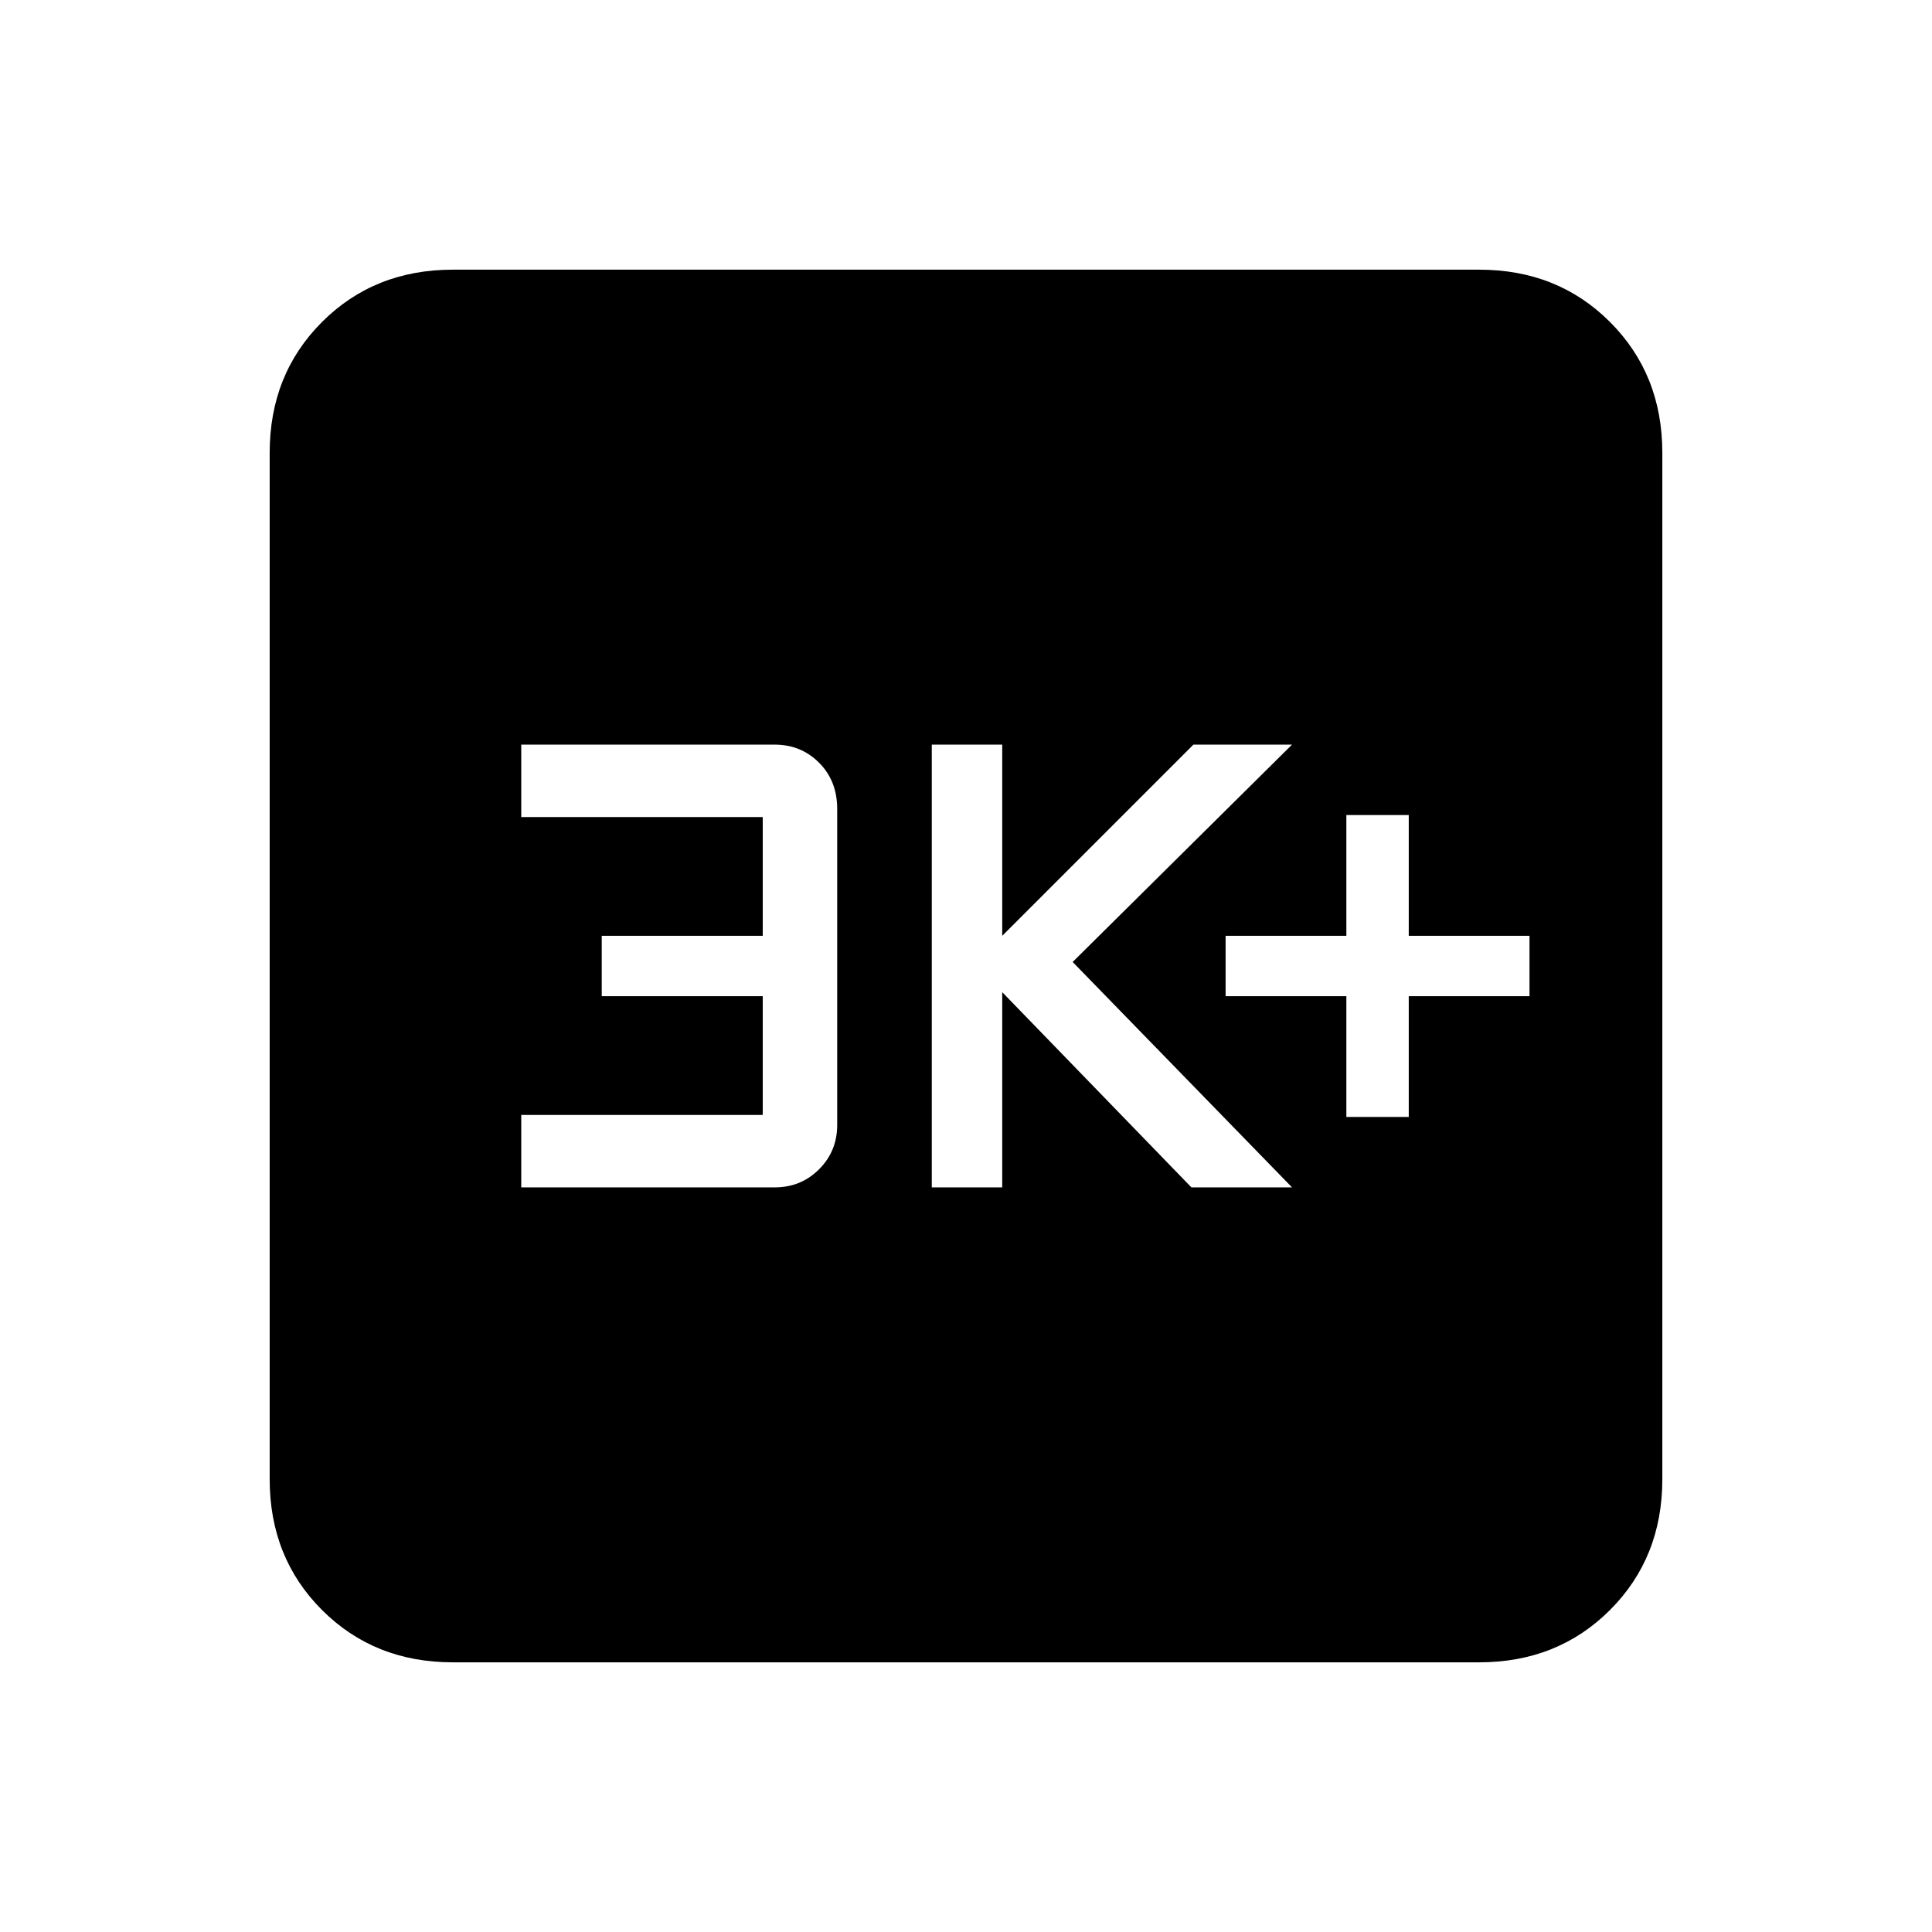 <svg xmlns="http://www.w3.org/2000/svg" height="24" width="24"><path d="M16.725 13.875H17.5V12.375H19V11.625H17.5V10.125H16.725V11.625H15.225V12.375H16.725ZM11.575 14.75H12.45V12.325L14.8 14.75H16.05L13.325 11.95L16.05 9.25H14.825L12.45 11.625V9.25H11.575ZM6.475 14.75H9.625Q9.95 14.75 10.175 14.525Q10.4 14.3 10.4 13.975V10.05Q10.4 9.7 10.175 9.475Q9.95 9.25 9.625 9.25H6.475V10.15H9.475V11.625H7.475V12.375H9.475V13.85H6.475ZM5.625 20.65Q4.65 20.65 4 20Q3.35 19.35 3.35 18.375V5.625Q3.35 4.65 4 4Q4.65 3.35 5.625 3.35H18.375Q19.35 3.35 20 4Q20.65 4.65 20.65 5.625V18.375Q20.65 19.35 20 20Q19.35 20.65 18.375 20.65Z"/></svg>